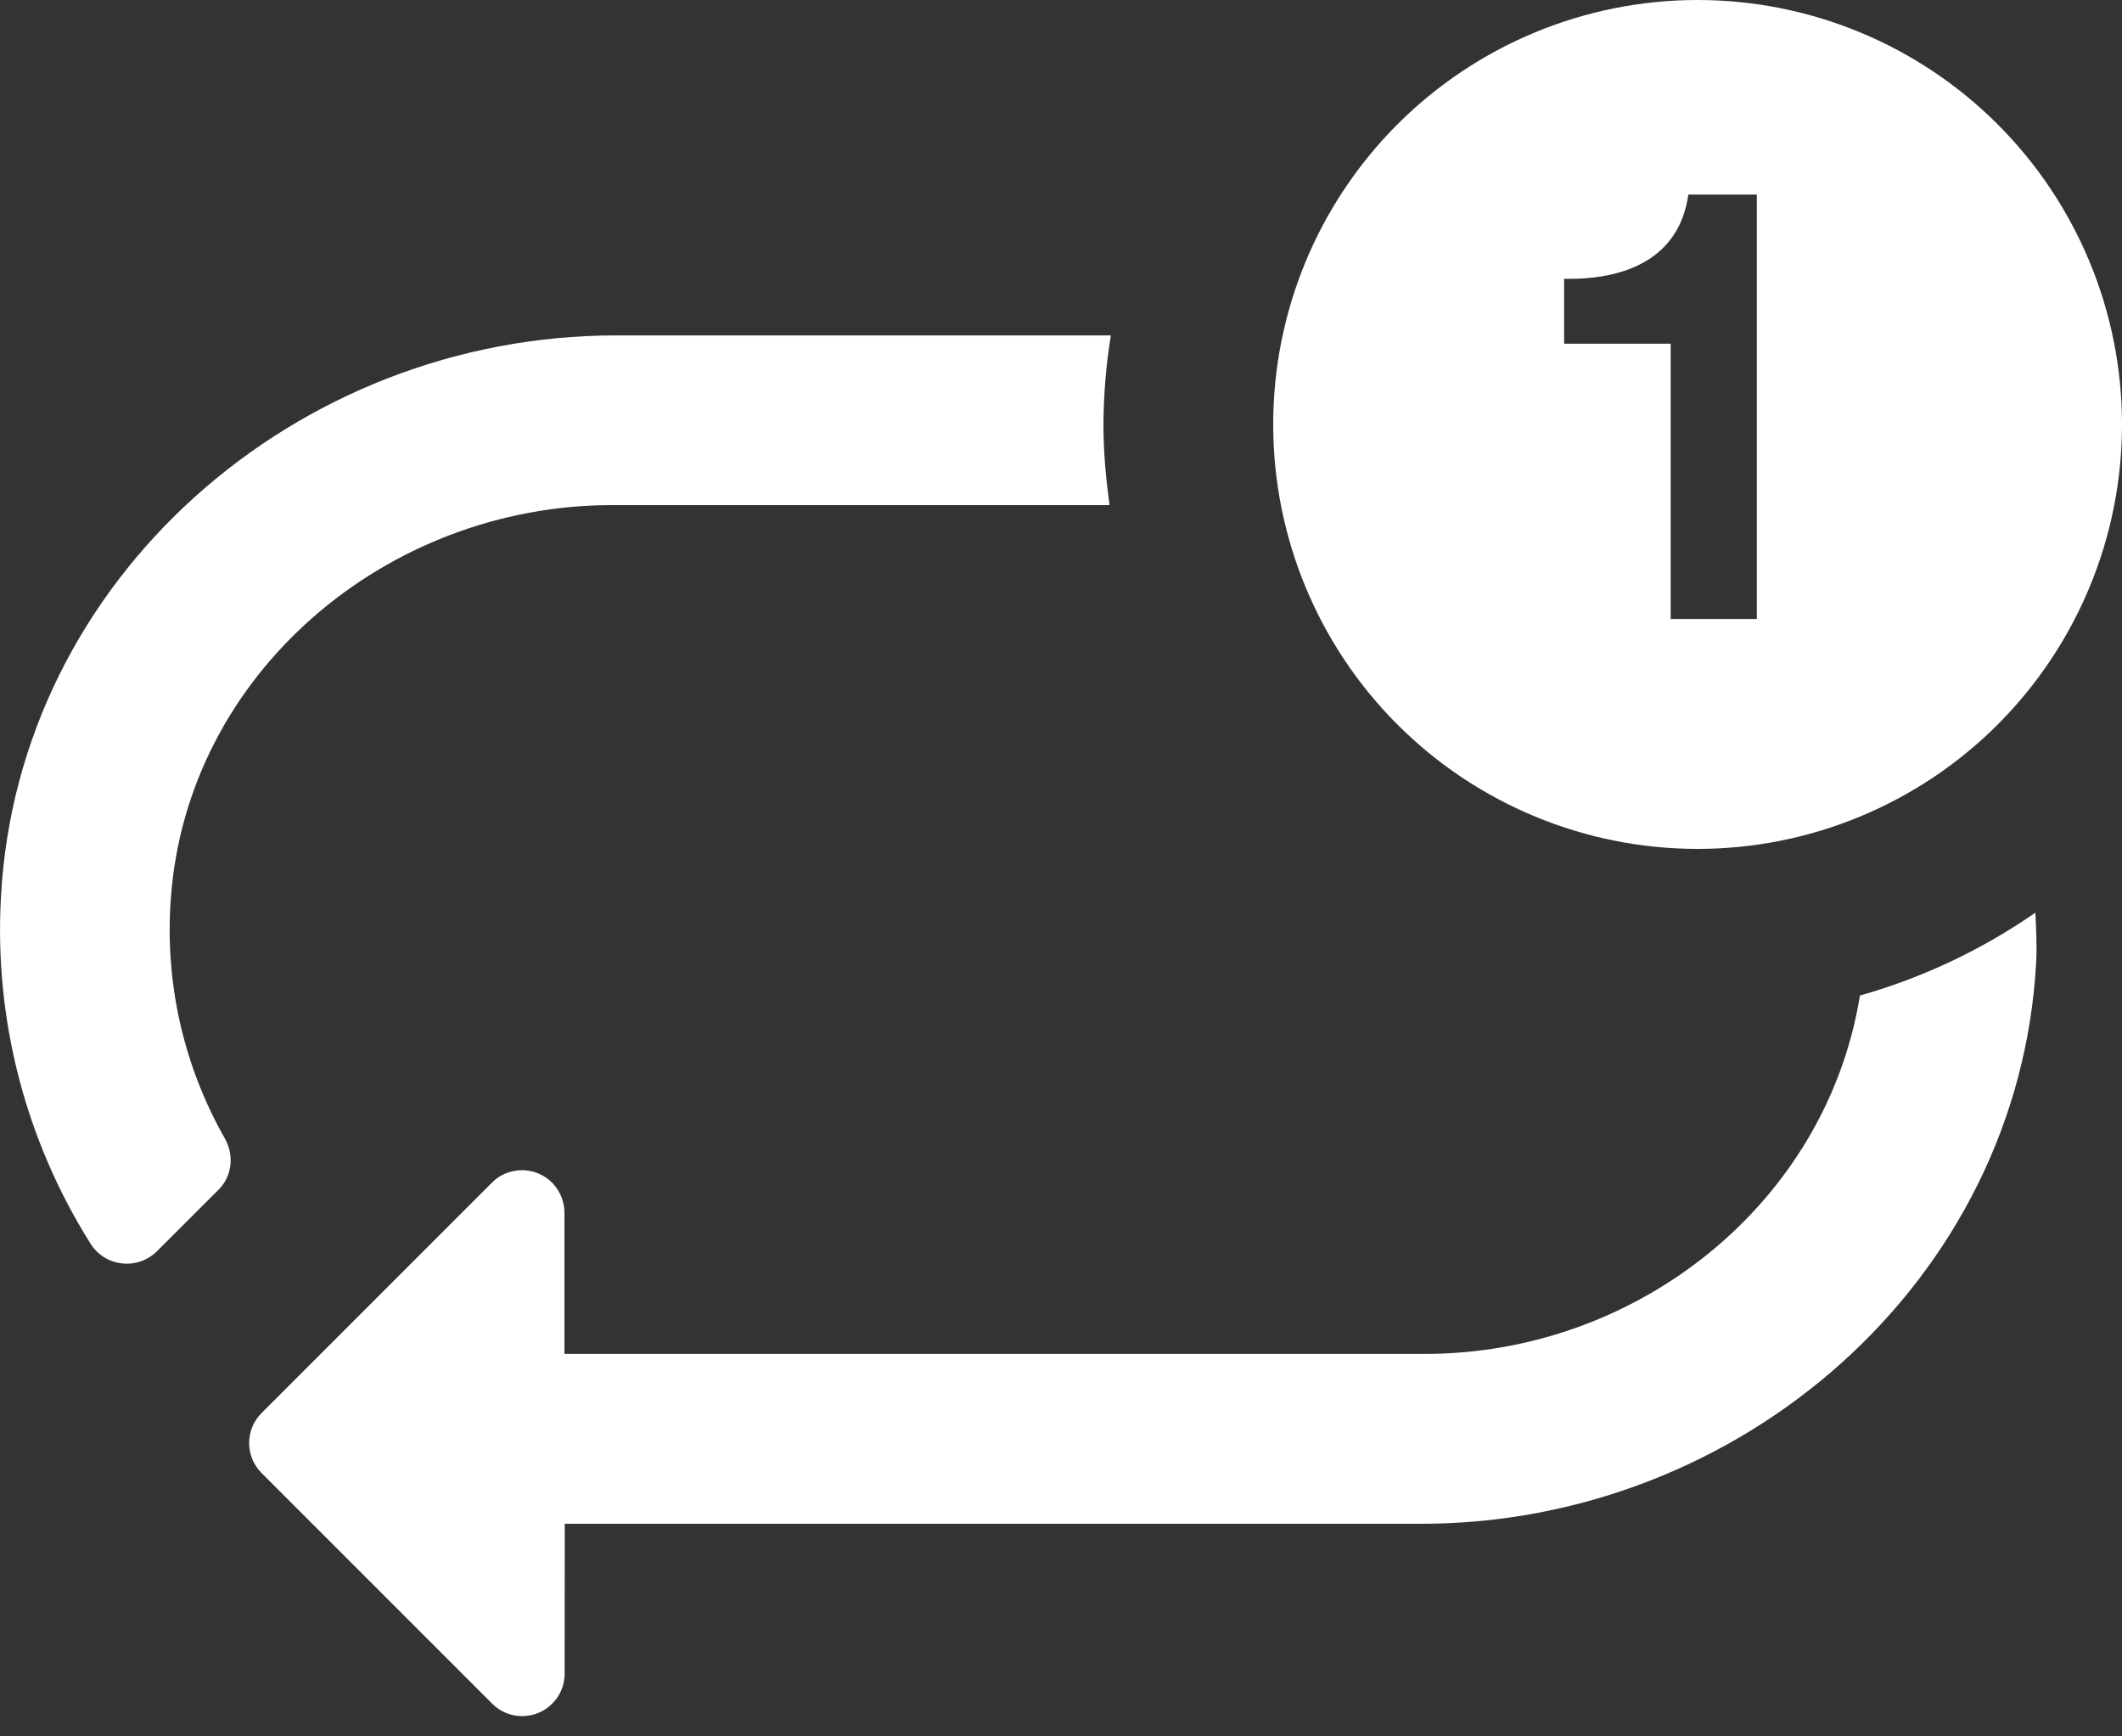 <?xml version="1.0" encoding="UTF-8"?>
<svg width="22px" height="18px" viewBox="0 0 22 18" version="1.1" xmlns="http://www.w3.org/2000/svg" xmlns:xlink="http://www.w3.org/1999/xlink">
    <rect x="0" y="0" width="22" height="18" fill="#333333" stroke="none"/>
    <!-- Generator: Sketch 59.1 (86144) - https://sketch.com -->
    <title>RepeatOnce</title>
    <desc>Created with Sketch.</desc>
    <g id="Page-1" stroke="none" stroke-width="1" fill="none" fill-rule="evenodd">
        <g id="Content" transform="translate(-600, -301)" fill="#FFFFFF">
            <path d="M619.284,311.32 C619.933,311.136 620.547,310.846 621.102,310.461 C621.109,310.631 621.12,310.801 621.11,310.975 C620.932,314.28 618.044,316.796 614.733,316.796 L605.855,316.796 L605.854,318.35 C605.854,318.437 605.828,318.522 605.78,318.594 C605.731,318.666 605.663,318.723 605.583,318.756 C605.502,318.789 605.414,318.798 605.329,318.782 C605.244,318.765 605.165,318.723 605.104,318.662 L602.712,316.27 C602.629,316.187 602.583,316.076 602.583,315.959 C602.583,315.842 602.629,315.731 602.712,315.648 L605.102,313.258 C605.163,313.197 605.241,313.155 605.327,313.139 C605.412,313.122 605.5,313.131 605.58,313.164 C605.66,313.197 605.729,313.253 605.777,313.325 C605.825,313.397 605.851,313.482 605.852,313.569 L605.852,315.035 L614.772,315.035 C616.986,315.035 618.937,313.465 619.283,311.319 L619.284,311.32 Z M611.517,304.476 C611.467,304.782 611.442,305.09 611.44,305.4 C611.44,305.684 611.466,305.962 611.503,306.236 L606.346,306.236 C604.006,306.236 601.938,307.982 601.771,310.315 C601.707,311.18 601.901,312.044 602.329,312.798 C602.429,312.972 602.409,313.188 602.268,313.331 L601.625,313.973 C601.577,314.02 601.519,314.055 601.455,314.077 C601.391,314.098 601.323,314.105 601.257,314.096 C601.19,314.087 601.126,314.064 601.07,314.027 C601.014,313.99 600.967,313.941 600.933,313.883 C600.261,312.812 599.939,311.559 600.01,310.297 C600.188,306.992 603.076,304.477 606.387,304.477 L611.517,304.477 L611.517,304.476 Z M617.6,309.8 C616.433,309.8 615.313,309.336 614.488,308.511 C613.663,307.686 613.2,306.567 613.2,305.4 C613.2,304.233 613.663,303.114 614.488,302.289 C615.313,301.464 616.433,301 617.6,301 C618.767,301 619.886,301.464 620.711,302.289 C621.536,303.114 622,304.233 622,305.4 C622,306.567 621.536,307.686 620.711,308.511 C619.886,309.336 618.767,309.8 617.6,309.8 L617.6,309.8 Z M618.214,307.417 L618.214,303.017 L617.504,303.017 C617.41,303.689 616.838,303.903 616.216,303.89 L616.216,304.563 L617.321,304.563 L617.321,307.417 L618.214,307.417 Z" id="RepeatOnce"></path>
        </g>
    </g>
</svg>